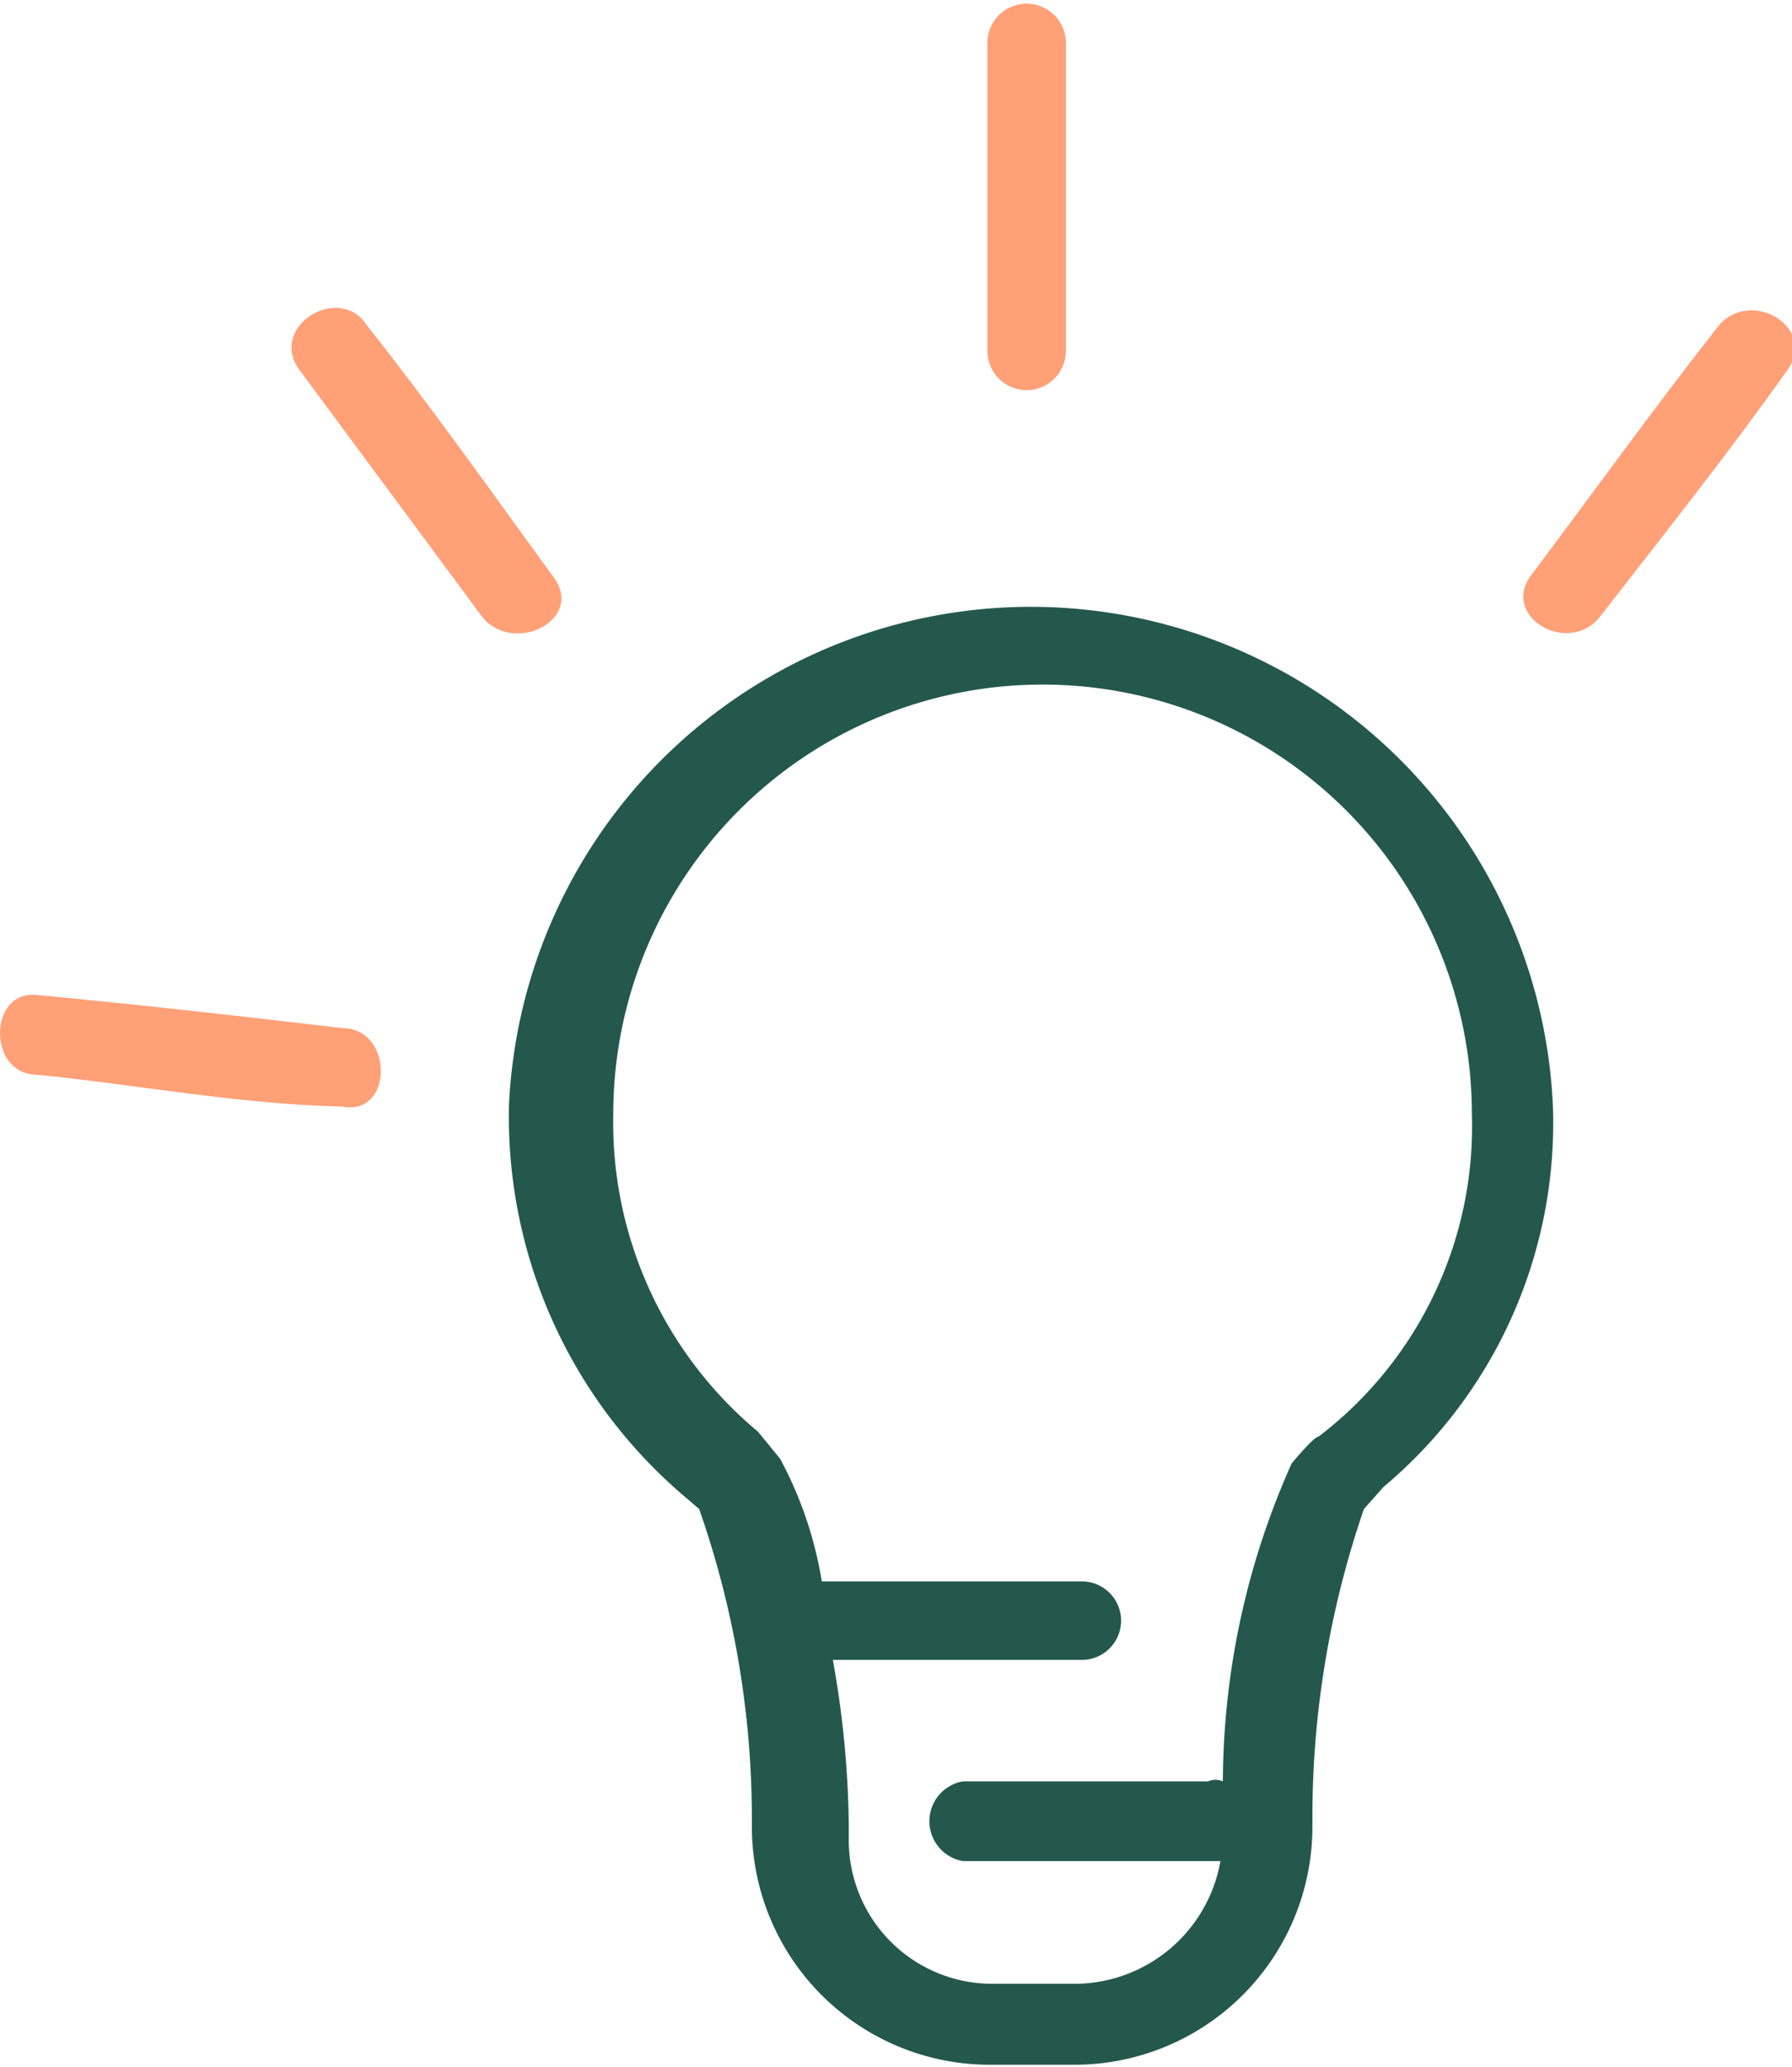 <svg xmlns="http://www.w3.org/2000/svg" viewBox="0 0 14.61 16.85"><defs><style>.cls-1{fill:#ffa077;}.cls-2{fill:#24584d;}</style></defs><g id="Calque_2" data-name="Calque 2"><g id="Calque_1-2" data-name="Calque 1"><path class="cls-1" d="M14,2.67c.26-.34.83,0,.57.35-.49.69-1,1.33-1.52,2-.26.34-.83,0-.56-.34C13,4,13.49,3.32,14,2.67Z"/><path class="cls-2" d="M6.79,13.53a8,8,0,0,1,.13,1.34V15a1.17,1.17,0,0,0,1.17,1.17h.69a1.21,1.21,0,0,0,1.17-1H7.85a.33.33,0,0,1,0-.65h2a.15.15,0,0,1,.12,0,6.39,6.39,0,0,1,.56-2.59l0,0s.18-.22.22-.22A3.18,3.18,0,0,0,12,9.08,3.46,3.46,0,0,0,5,9.08a3.28,3.28,0,0,0,1.18,2.59l0,0,.18.22a3.18,3.18,0,0,1,.34,1s.08,0,.12,0h2a.32.32,0,0,1,0,.64ZM12.66,9a3.87,3.87,0,0,1-1.38,3.12l-.16.18a7.71,7.71,0,0,0-.42,2.51v.08a1.94,1.94,0,0,1-1.94,1.94H8.07a1.94,1.94,0,0,1-1.94-1.94v-.08a7.65,7.65,0,0,0-.43-2.51l-.14-.12A4.06,4.06,0,0,1,4.15,9a4.26,4.26,0,0,1,8.51,0Z"/><path class="cls-1" d="M8.69.35V2.86a.32.32,0,0,1-.64,0V.35A.32.32,0,1,1,8.69.35Z"/><path class="cls-1" d="M4.51,4.7c.26.34-.3.64-.57.34L2.43,3c-.23-.35.34-.69.56-.35C3.52,3.32,4,4,4.51,4.7Z"/><path class="cls-1" d="M2.79,8.38c.42,0,.42.72,0,.64C1.94,9,1.11,8.84.3,8.76c-.4,0-.4-.69,0-.65C1.15,8.19,1.94,8.28,2.79,8.38Z"/></g></g></svg>